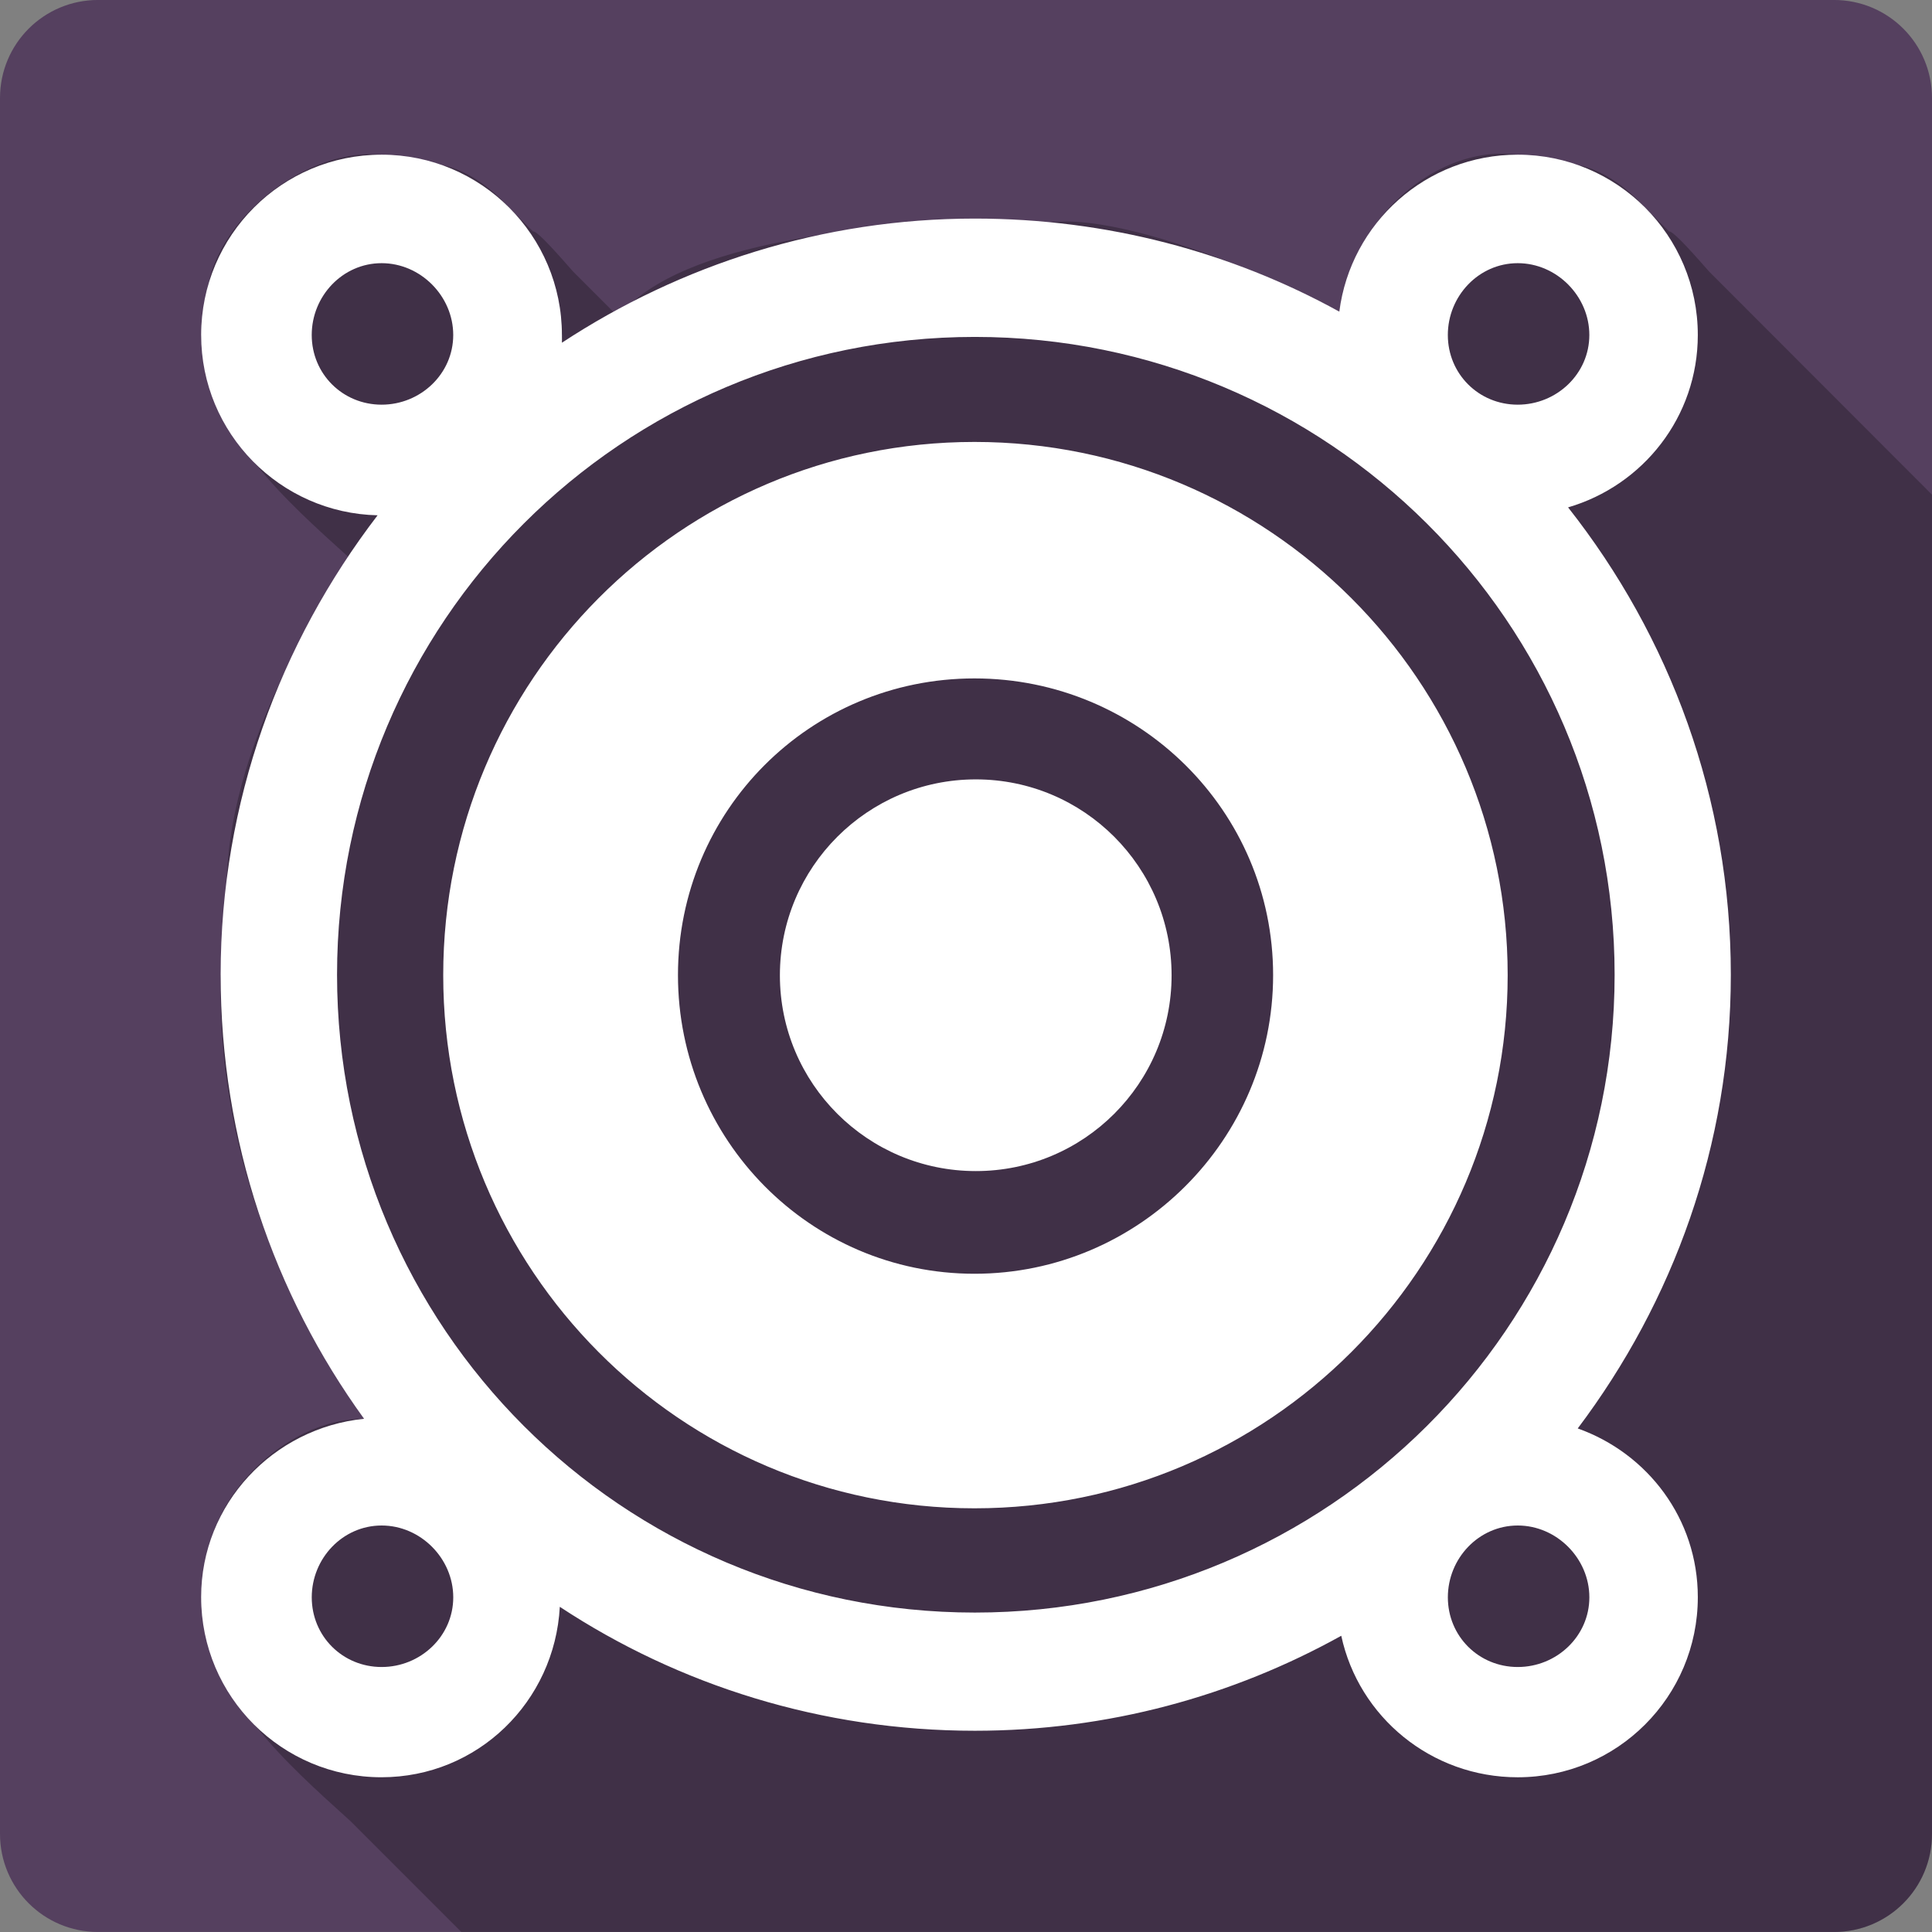 <?xml version="1.0" encoding="UTF-8" standalone="no"?>
<!-- Created with Inkscape (http://www.inkscape.org/) -->

<svg
   xmlns:dc="http://purl.org/dc/elements/1.1/"
   xmlns:cc="http://creativecommons.org/ns#"
   xmlns:rdf="http://www.w3.org/1999/02/22-rdf-syntax-ns#"
   xmlns:svg="http://www.w3.org/2000/svg"
   xmlns="http://www.w3.org/2000/svg"
   xmlns:sodipodi="http://sodipodi.sourceforge.net/DTD/sodipodi-0.dtd"
   xmlns:inkscape="http://www.inkscape.org/namespaces/inkscape"
   id="svg2"
   height="100%"
   width="100%"
   version="1.1"
   viewBox="0 0 512 512"
   inkscape:version="0.91 r13725"
   sodipodi:docname="kmix.svg">
  <rect x="0" y="0" width="512" height="512" fill="#808080" stroke="none"/>
  <defs
     id="defs36" />
  <sodipodi:namedview
     pagecolor="#ffffff"
     bordercolor="#666666"
     borderopacity="1"
     objecttolerance="10"
     gridtolerance="10"
     guidetolerance="10"
     inkscape:pageopacity="0"
     inkscape:pageshadow="2"
     inkscape:window-width="640"
     inkscape:window-height="480"
     id="namedview34"
     showgrid="false"
     inkscape:zoom="0.5546875"
     inkscape:cx="36.056338"
     inkscape:cy="240.67606"
     inkscape:current-layer="svg2" />
  <path
     inkscape:connector-curvature="0"
     style="fill:#55405f"
     id="path4"
     d="m 26,-0.007 c -14.397,0 -26,11.603 -26,26 l 0,460 c 0,14.397 11.603,26 26,26 l 460,0 c 14.397,0 26,-11.603 26,-26 l 0,-460 c 0,-14.397 -11.6,-26 -26,-26 l -460,0" />
  <g
     style="fill-rule:evenodd"
     id="g58"
     transform="translate(0,-0.007)">
    <path
       style="opacity:0.25"
       inkscape:connector-curvature="0"
       id="path60"
       d="m 397.81,40.719 c -23.342,0.171 -46.29,26.485 -38.563,46.19 l -4.313,-4.313 c -20.467,-11.11 -83.5,-37.32 -87.31,-15.406 l -9.281,-9.25 c -25.825,2.304 -77.41,5.05 -94.5,26 -3.986,-3.992 -7.983,-7.976 -11.969,-11.969 -6.882,-7.88 -9.834,-10.81 -10.625,-10.625 l -6.344,-6.344 c -13.39,-14.679 -27.32,-13.54 -25.88,-6.06 l -7.938,-7.938 C 74.634,38.274 39.929,73.473 61.495,96.942 l -8.188,-8.156 c 1.092,13.31 6.621,24.2 14.25,33.906 -0.084,-0.041 -0.166,-0.084 -0.25,-0.125 l 0.781,0.781 c 7.06,8.824 15.832,16.68 24.531,24.531 -22.05,34.533 -41.927,76.65 -27.969,116.63 l -6.188,-6.188 c -0.992,45.04 15.485,88.86 43.688,123.38 l -5.688,-5.688 c -24.721,-0.191 -50.15,30.24 -38.969,51.47 l -4.188,-4.188 c 1.086,13.293 6.604,24.15 14.219,33.844 -0.084,-0.04 -0.166,-0.085 -0.25,-0.125 l 0.719,0.688 c 7.15,8.962 16.05,16.939 24.875,24.906 l 29.406,29.406 363.72,0 c 14.397,0 26,-11.603 26,-26 l 0,-354.91 c -19.709,-19.708 -39.4,-39.43 -59.09,-59.16 -6.815,-7.803 -9.768,-10.717 -10.594,-10.594 l -6.375,-6.375 c -13.37,-14.64 -27.21,-13.525 -25.85,-6.1 L 402.21,41 c -1.463,-0.204 -2.939,-0.292 -4.406,-0.281 M 122.584,62.5 c 0.054,0.032 0.102,0.062 0.156,0.094 l 35.469,35.469 c -0.001,0.021 0.001,0.042 0,0.063 l -35.63,-35.625" />
    <path
       style="fill:#ffffff"
       inkscape:connector-curvature="0"
       id="path62"
       d="m 101.09,41 c -26.372,0 -47.783,21.412 -47.783,47.783 0,26.01 20.882,47.21 46.76,47.783 -25.895,33.803 -41.593,75.841 -41.593,121.76 0,43.98 14.07,84.62 38.01,117.67 -24.09,2.45 -43.18,22.544 -43.18,47.27 0,26.372 21.412,47.732 47.783,47.732 25.5,0 45.907,-20.02 47.27,-45.17 31.468,20.749 69.4,32.845 109.99,32.845 35.23,0 68.33,-9.19 97.1,-25.17 4.636,21.521 23.858,37.5 46.76,37.5 26.372,0 47.732,-21.361 47.732,-47.732 0,-20.765 -13.292,-38.12 -31.822,-44.714 25.27,-33.54 40.57,-75.01 40.57,-120.23 0,-46.808 -16.214,-89.74 -43.13,-123.86 19.861,-5.804 34.38,-23.967 34.38,-45.686 0,-26.372 -21.361,-47.783 -47.732,-47.783 -24.3,0 -44.26,18.12 -47.27,41.593 -28.624,-15.767 -61.6,-24.659 -96.59,-24.659 -40.43,0 -78.05,12.295 -109.43,32.896 0.033,-0.674 0,-1.356 0,-2.046 0,-26.372 -21.412,-47.783 -47.783,-47.783 l -0.051,0 m 0.051,28.752 c 10.325,0 18.98,8.723 18.98,19.03 0,10.325 -8.672,18.469 -18.98,18.469 -10.325,0 -18.52,-8.144 -18.52,-18.469 0,-10.325 8.195,-19.03 18.52,-19.03 m 301.08,0 c 10.325,0 18.98,8.723 18.98,19.03 0,10.325 -8.672,18.469 -18.98,18.469 -10.325,0 -18.52,-8.144 -18.52,-18.469 0,-10.325 8.195,-19.03 18.52,-19.03 m -143.86,19.543 c 93.45,0 169.54,75.6 169.54,169.03 0,93.45 -76.09,169.03 -169.54,169.03 -93.45,0 -169.03,-75.6 -169.03,-169.03 0,-93.45 75.6,-169.03 169.03,-169.03 m -0.102,27.831 c -77.964,0 -140.79,63.34 -140.79,141.3 0,77.964 62.812,141.3 140.79,141.3 77.964,0 141.3,-63.34 141.3,-141.3 0,-77.964 -63.34,-141.3 -141.3,-141.3 m 0,62.67 c 43.569,0 79.14,35.06 79.14,78.63 0,43.569 -35.576,79.14 -79.14,79.14 -43.569,0 -78.58,-35.576 -78.58,-79.14 0,-43.569 35.01,-78.63 78.58,-78.63 m 0.358,26.757 c -28.664,0 -51.927,23.263 -51.927,51.927 0,28.664 23.263,51.876 51.927,51.876 28.664,0 51.876,-23.21 51.876,-51.876 0,-28.664 -23.21,-51.927 -51.876,-51.927 m -157.47,197.73 c 10.325,0 18.98,8.723 18.98,19.03 0,10.325 -8.672,18.469 -18.98,18.469 -10.325,0 -18.52,-8.144 -18.52,-18.469 0,-10.325 8.195,-19.03 18.52,-19.03 m 301.08,0 c 10.325,0 18.98,8.723 18.98,19.03 0,10.325 -8.672,18.469 -18.98,18.469 -10.325,0 -18.52,-8.144 -18.52,-18.469 0,-10.325 8.195,-19.03 18.52,-19.03" />
  </g>
</svg>
